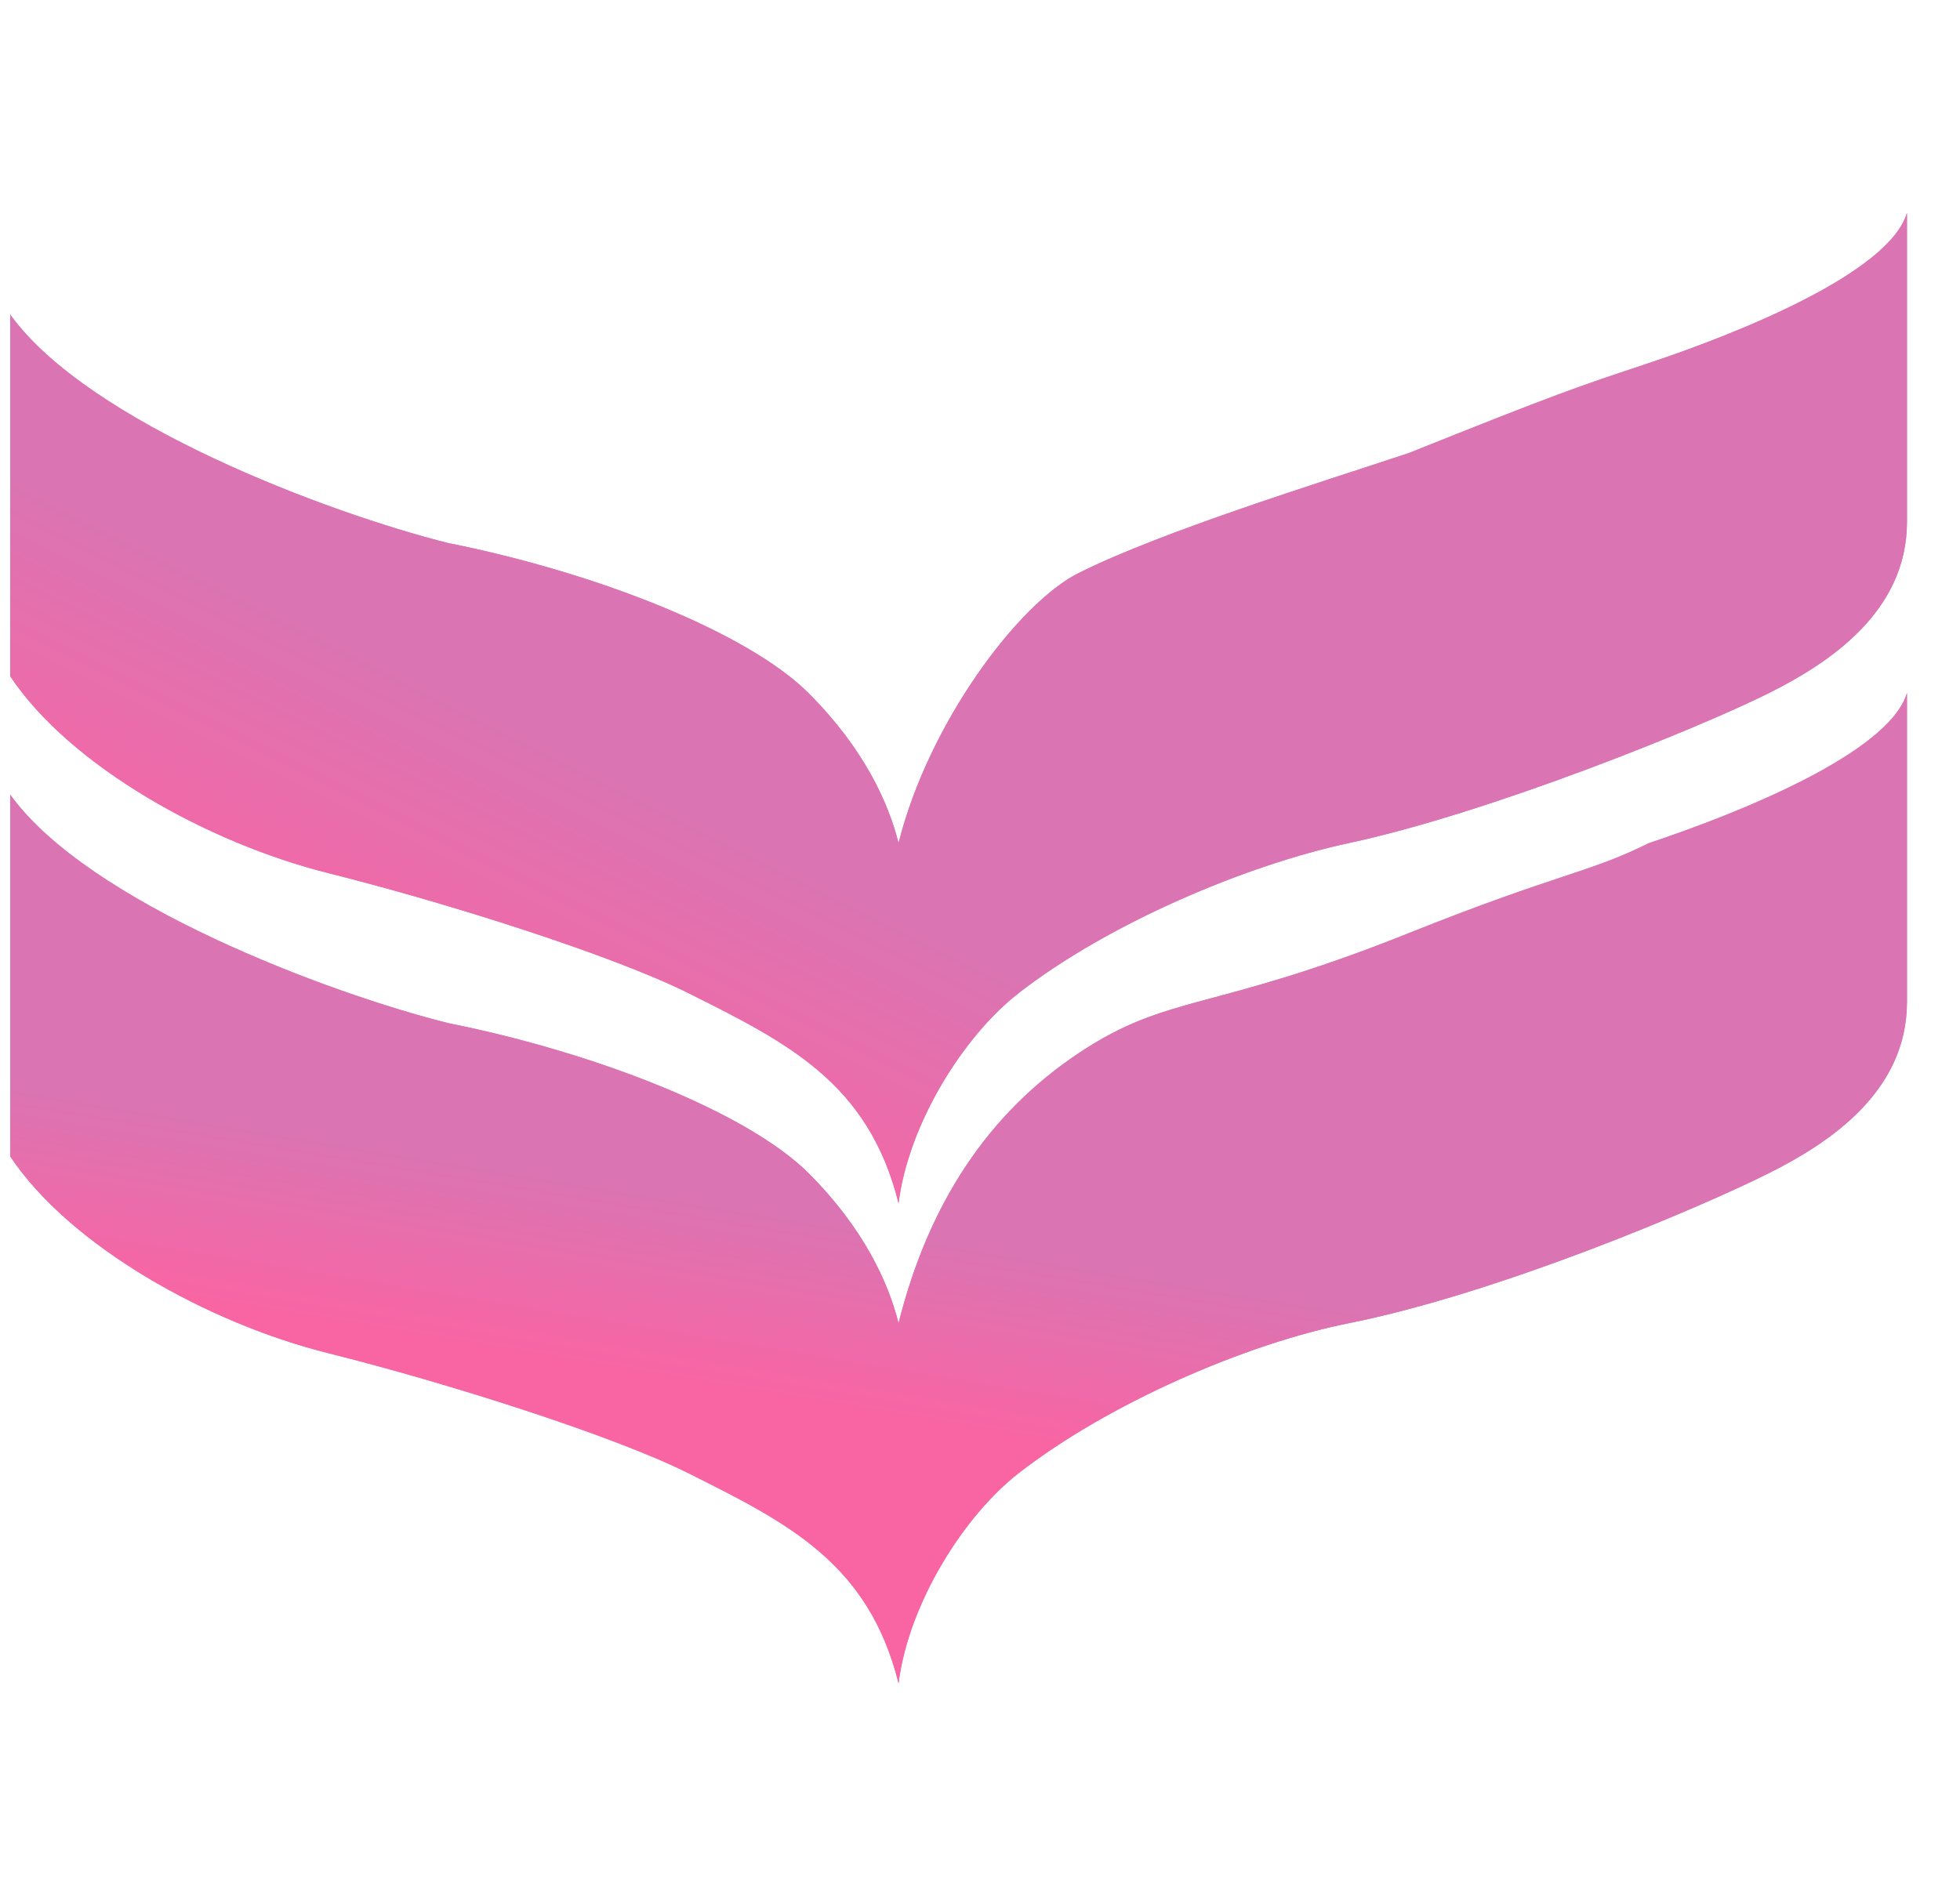 <svg width="31" height="30" viewBox="0 0 31 30" fill="none" xmlns="http://www.w3.org/2000/svg">
    <g opacity="0.9">
        <path d="M30.161 8.257V3.37C29.876 4.319 27.503 5.269 26.079 5.744C24.909 6.133 24.655 6.218 22.281 7.168C20.857 7.642 18.384 8.404 17.06 9.066C16.11 9.541 14.686 11.44 14.212 13.338C14.053 12.706 13.67 11.847 12.788 10.965C11.838 10.016 9.465 9.066 7.091 8.592C5.193 8.117 1.395 6.693 0.161 4.976V10.698C1.11 12.122 3.294 13.338 5.193 13.813C7.091 14.288 9.698 15.117 10.889 15.712C12.471 16.503 13.737 17.136 14.212 19.035C14.37 17.769 15.249 16.382 16.11 15.712C17.534 14.604 19.718 13.684 21.332 13.338C23.547 12.864 26.866 11.521 27.977 10.965C28.927 10.49 30.161 9.681 30.161 8.257Z" fill="#D765AA"/>
        <path d="M30.161 8.257V3.37C29.876 4.319 27.503 5.269 26.079 5.744C24.909 6.133 24.655 6.218 22.281 7.168C20.857 7.642 18.384 8.404 17.06 9.066C16.11 9.541 14.686 11.44 14.212 13.338C14.053 12.706 13.67 11.847 12.788 10.965C11.838 10.016 9.465 9.066 7.091 8.592C5.193 8.117 1.395 6.693 0.161 4.976V10.698C1.11 12.122 3.294 13.338 5.193 13.813C7.091 14.288 9.698 15.117 10.889 15.712C12.471 16.503 13.737 17.136 14.212 19.035C14.37 17.769 15.249 16.382 16.11 15.712C17.534 14.604 19.718 13.684 21.332 13.338C23.547 12.864 26.866 11.521 27.977 10.965C28.927 10.49 30.161 9.681 30.161 8.257Z" fill="url(#paint0_linear)"/>
        <path d="M30.161 15.852V10.965C29.876 11.915 27.503 12.864 26.079 13.339C25.129 13.813 24.655 13.813 22.281 14.763C19.147 16.017 18.484 15.712 17.06 16.662C15.636 17.611 14.686 19.035 14.212 20.934C14.053 20.301 13.67 19.442 12.788 18.56C11.838 17.611 9.465 16.662 7.091 16.187C5.193 15.712 1.395 14.288 0.161 12.571V18.294C1.11 19.718 3.294 20.934 5.193 21.408C7.091 21.883 9.698 22.712 10.889 23.307C12.471 24.098 13.737 24.731 14.212 26.63C14.37 25.364 15.249 23.977 16.11 23.307C17.534 22.199 19.714 21.257 21.332 20.934C23.705 20.459 26.866 19.116 27.977 18.56C28.927 18.085 30.161 17.276 30.161 15.852Z" fill="#D765AA"/>
        <path d="M30.161 15.852V10.965C29.876 11.915 27.503 12.864 26.079 13.339C25.129 13.813 24.655 13.813 22.281 14.763C19.147 16.017 18.484 15.712 17.06 16.662C15.636 17.611 14.686 19.035 14.212 20.934C14.053 20.301 13.67 19.442 12.788 18.56C11.838 17.611 9.465 16.662 7.091 16.187C5.193 15.712 1.395 14.288 0.161 12.571V18.294C1.11 19.718 3.294 20.934 5.193 21.408C7.091 21.883 9.698 22.712 10.889 23.307C12.471 24.098 13.737 24.731 14.212 26.63C14.37 25.364 15.249 23.977 16.11 23.307C17.534 22.199 19.714 21.257 21.332 20.934C23.705 20.459 26.866 19.116 27.977 18.56C28.927 18.085 30.161 17.276 30.161 15.852Z" fill="url(#paint1_linear)"/>
    </g>
    <defs>
        <linearGradient id="paint0_linear" x1="8.041" y1="11.44" x2="5.667" y2="16.186" gradientUnits="userSpaceOnUse">
            <stop stop-color="#D765AA"/>
            <stop offset="1" stop-color="#F85499"/>
        </linearGradient>
        <linearGradient id="paint1_linear" x1="14.212" y1="19.51" x2="13.737" y2="22.358" gradientUnits="userSpaceOnUse">
            <stop stop-color="#D765AA"/>
            <stop offset="1" stop-color="#F85499"/>
        </linearGradient>
    </defs>
</svg>